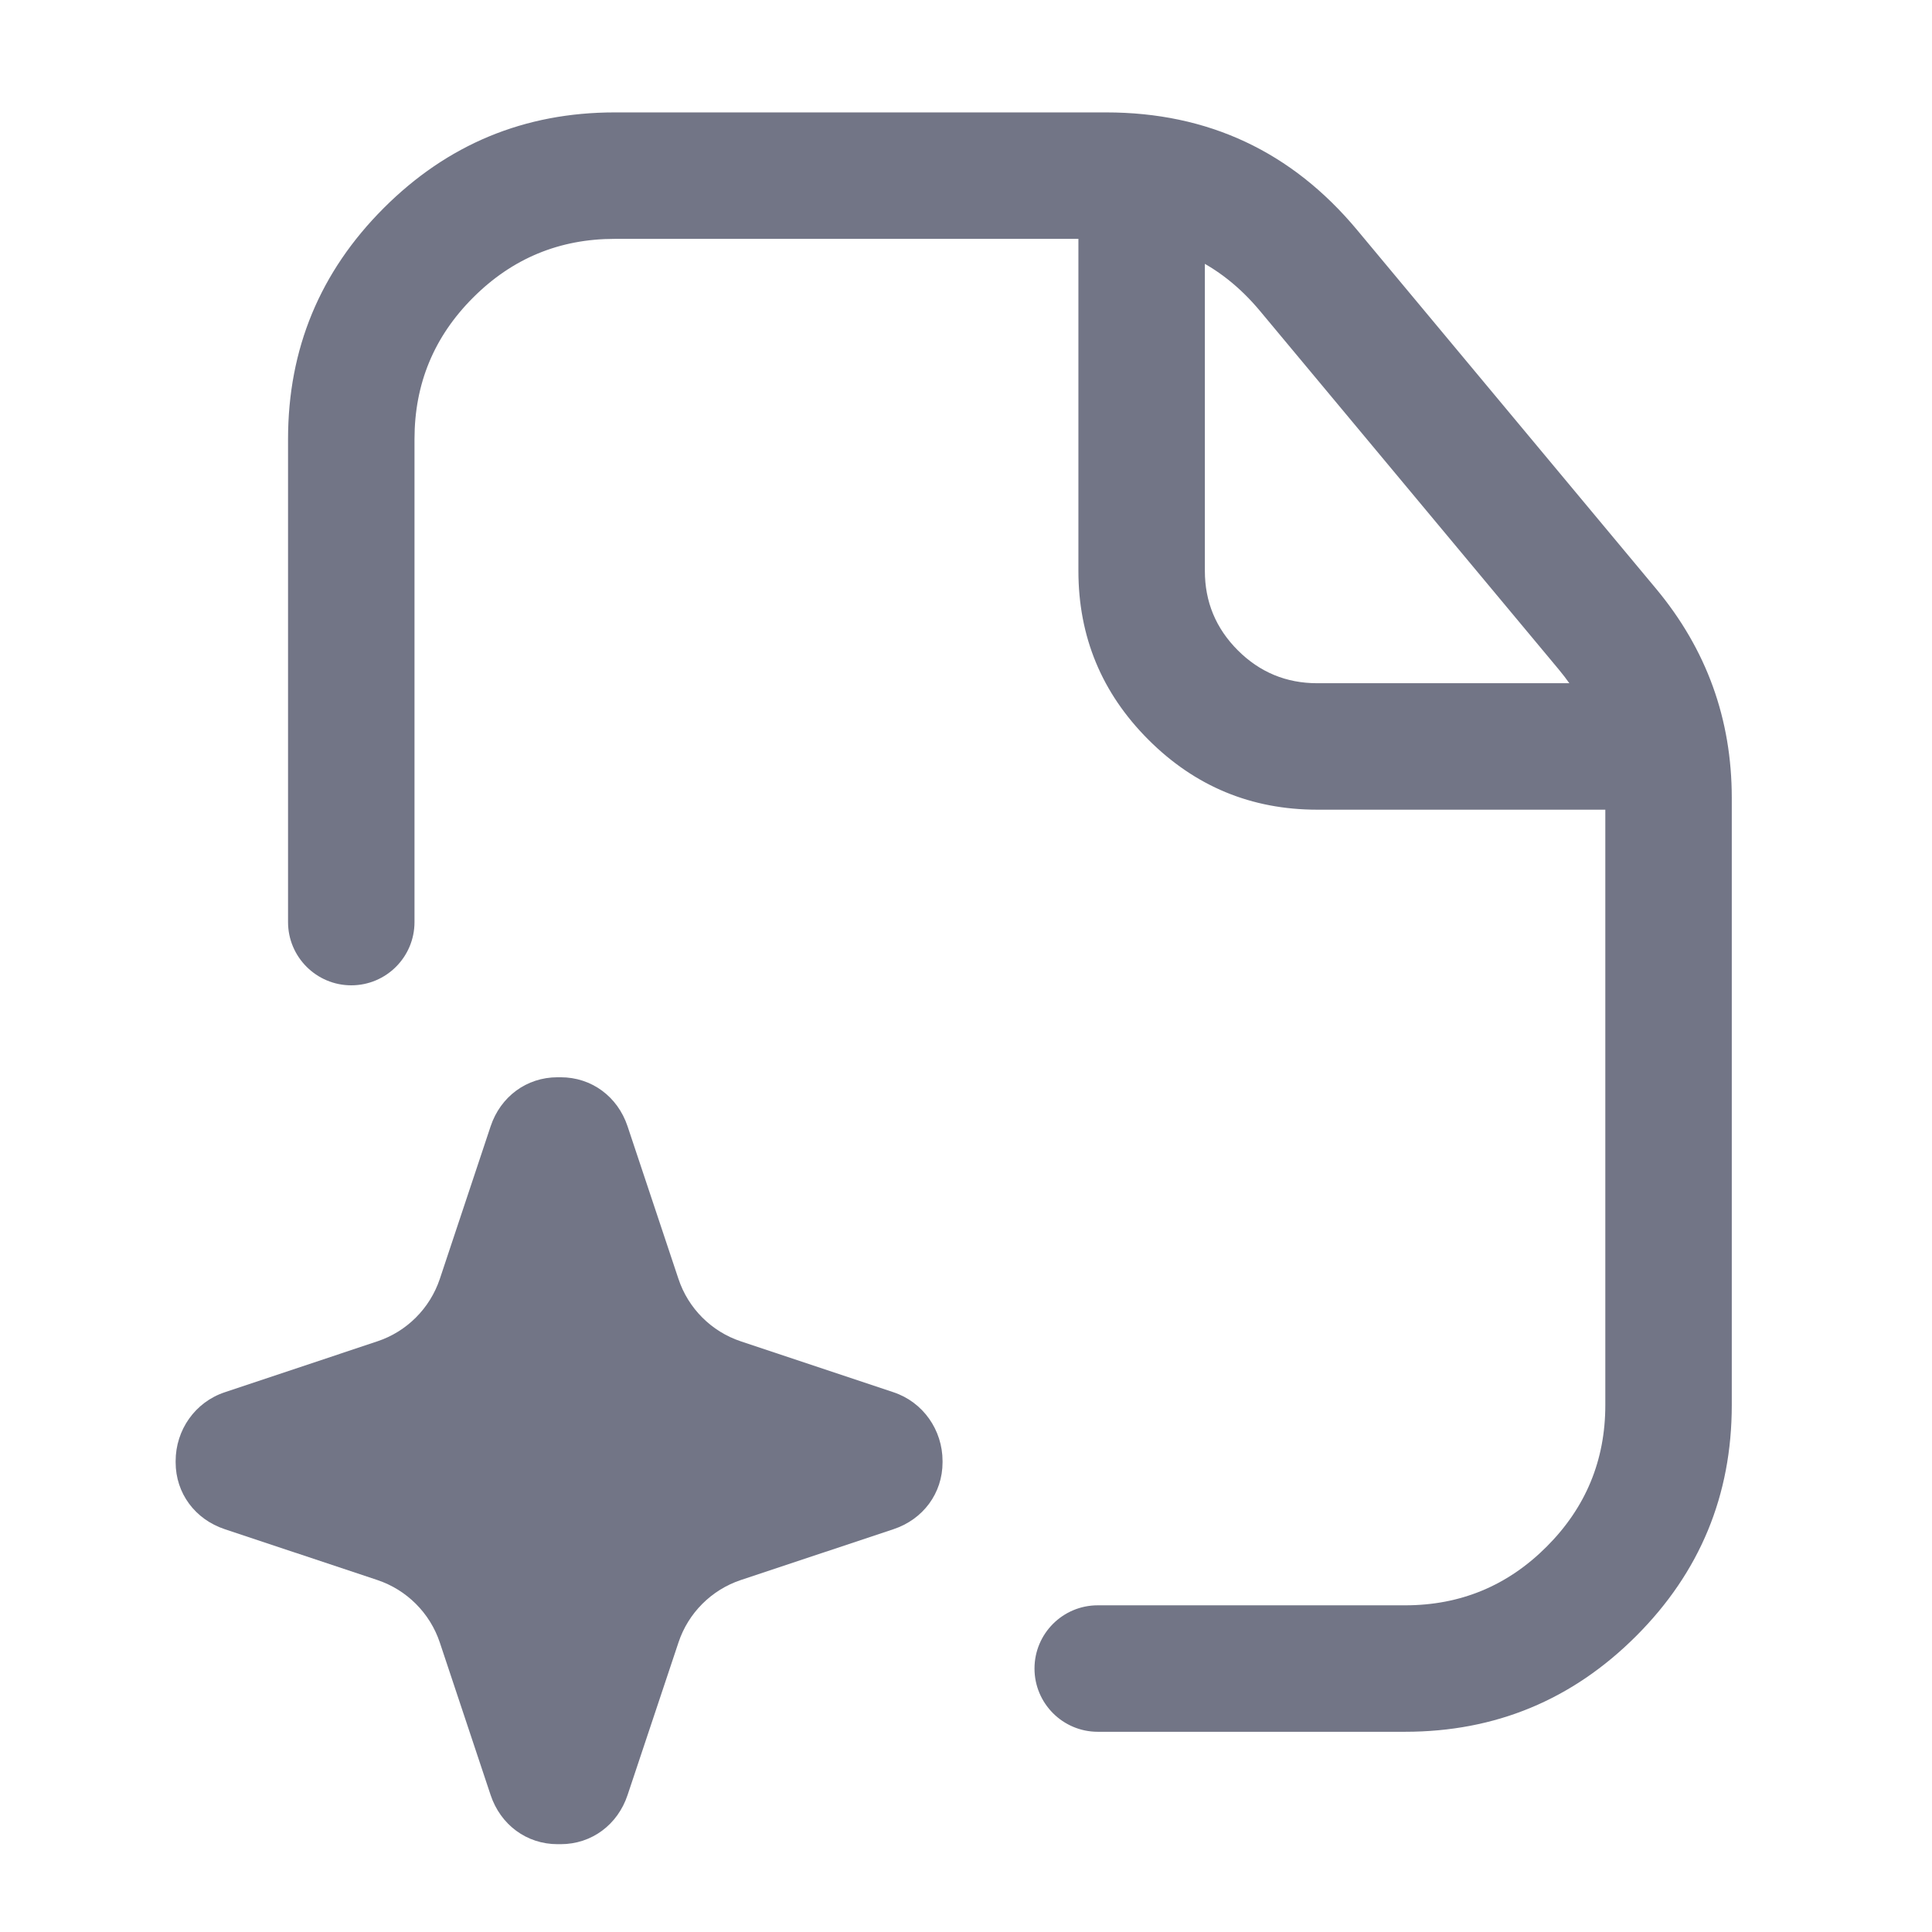 <svg xmlns="http://www.w3.org/2000/svg" xmlns:xlink="http://www.w3.org/1999/xlink" fill="none" version="1.1" width="22" height="22" viewBox="0 0 22 22"><g><g><path d="M5.008,14.564C5.173,14.067,5.419,13.33,5.587,12.825C5.699,12.489,5.995,12.267,6.349,12.267C6.361,12.267,6.373,12.267,6.384,12.267C6.739,12.267,7.034,12.489,7.146,12.825C7.314,13.33,7.56,14.067,7.726,14.564C7.837,14.898,8.101,15.163,8.436,15.274C8.933,15.44,9.67,15.686,10.175,15.854C10.511,15.966,10.733,16.283,10.733,16.638C10.733,16.642,10.733,16.647,10.733,16.651C10.733,17.005,10.511,17.301,10.175,17.413C9.67,17.581,8.933,17.827,8.436,17.992C8.101,18.104,7.837,18.368,7.726,18.703C7.56,19.199,7.314,19.937,7.146,20.441C7.034,20.777,6.739,21,6.384,21C6.373,21,6.361,21,6.349,21C5.995,21,5.699,20.777,5.587,20.441C5.419,19.937,5.173,19.199,5.008,18.703C4.896,18.368,4.632,18.104,4.297,17.992C3.801,17.827,3.063,17.581,2.559,17.413C2.222,17.301,2,17.005,2,16.651C2,16.647,2,16.642,2,16.638C2,16.283,2.222,15.966,2.559,15.854C3.063,15.686,3.801,15.44,4.297,15.274C4.632,15.163,4.896,14.898,5.008,14.564" fill-rule="evenodd" fill="#727586" fill-opacity="1"/></g><g><path d="M12.5,18.28L16,18.28Q16.945,18.28,17.612,17.612Q18.28,16.944,18.28,16L18.28,9.086Q18.28,8.26,17.752,7.626L14.347,3.54Q13.663,2.72,12.595,2.72L7,2.72Q6.056,2.72,5.388,3.388Q4.72,4.055,4.72,5L4.72,10.5C4.72,10.897,4.398,11.22,4,11.22C3.603,11.22,3.28,10.897,3.28,10.5L3.28,5Q3.28,3.459,4.37,2.369Q5.459,1.28,7,1.28L12.595,1.28Q14.337,1.28,15.453,2.618L18.858,6.704Q19.72,7.739,19.72,9.086L19.72,16Q19.72,17.541,18.631,18.63Q17.541,19.72,16,19.72L12.5,19.72C12.103,19.72,11.78,19.397,11.78,19C11.78,18.602,12.103,18.28,12.5,18.28Z" fill-rule="evenodd" fill="#727586" fill-opacity="1"/></g><g><path d="M13,1.78C12.603,1.78,12.28,2.102,12.28,2.5L12.28,6.5Q12.28,7.626,13.077,8.423Q13.874,9.22,15,9.22L18.5,9.22C18.898,9.22,19.22,8.897,19.22,8.5C19.22,8.309,19.144,8.126,19.009,7.991C18.874,7.856,18.691,7.78,18.5,7.78L15,7.78Q14.47,7.78,14.095,7.405Q13.72,7.03,13.72,6.5L13.72,2.5C13.72,2.102,13.398,1.78,13,1.78Z" fill-rule="evenodd" fill="#727586" fill-opacity="1"/></g></g></svg>